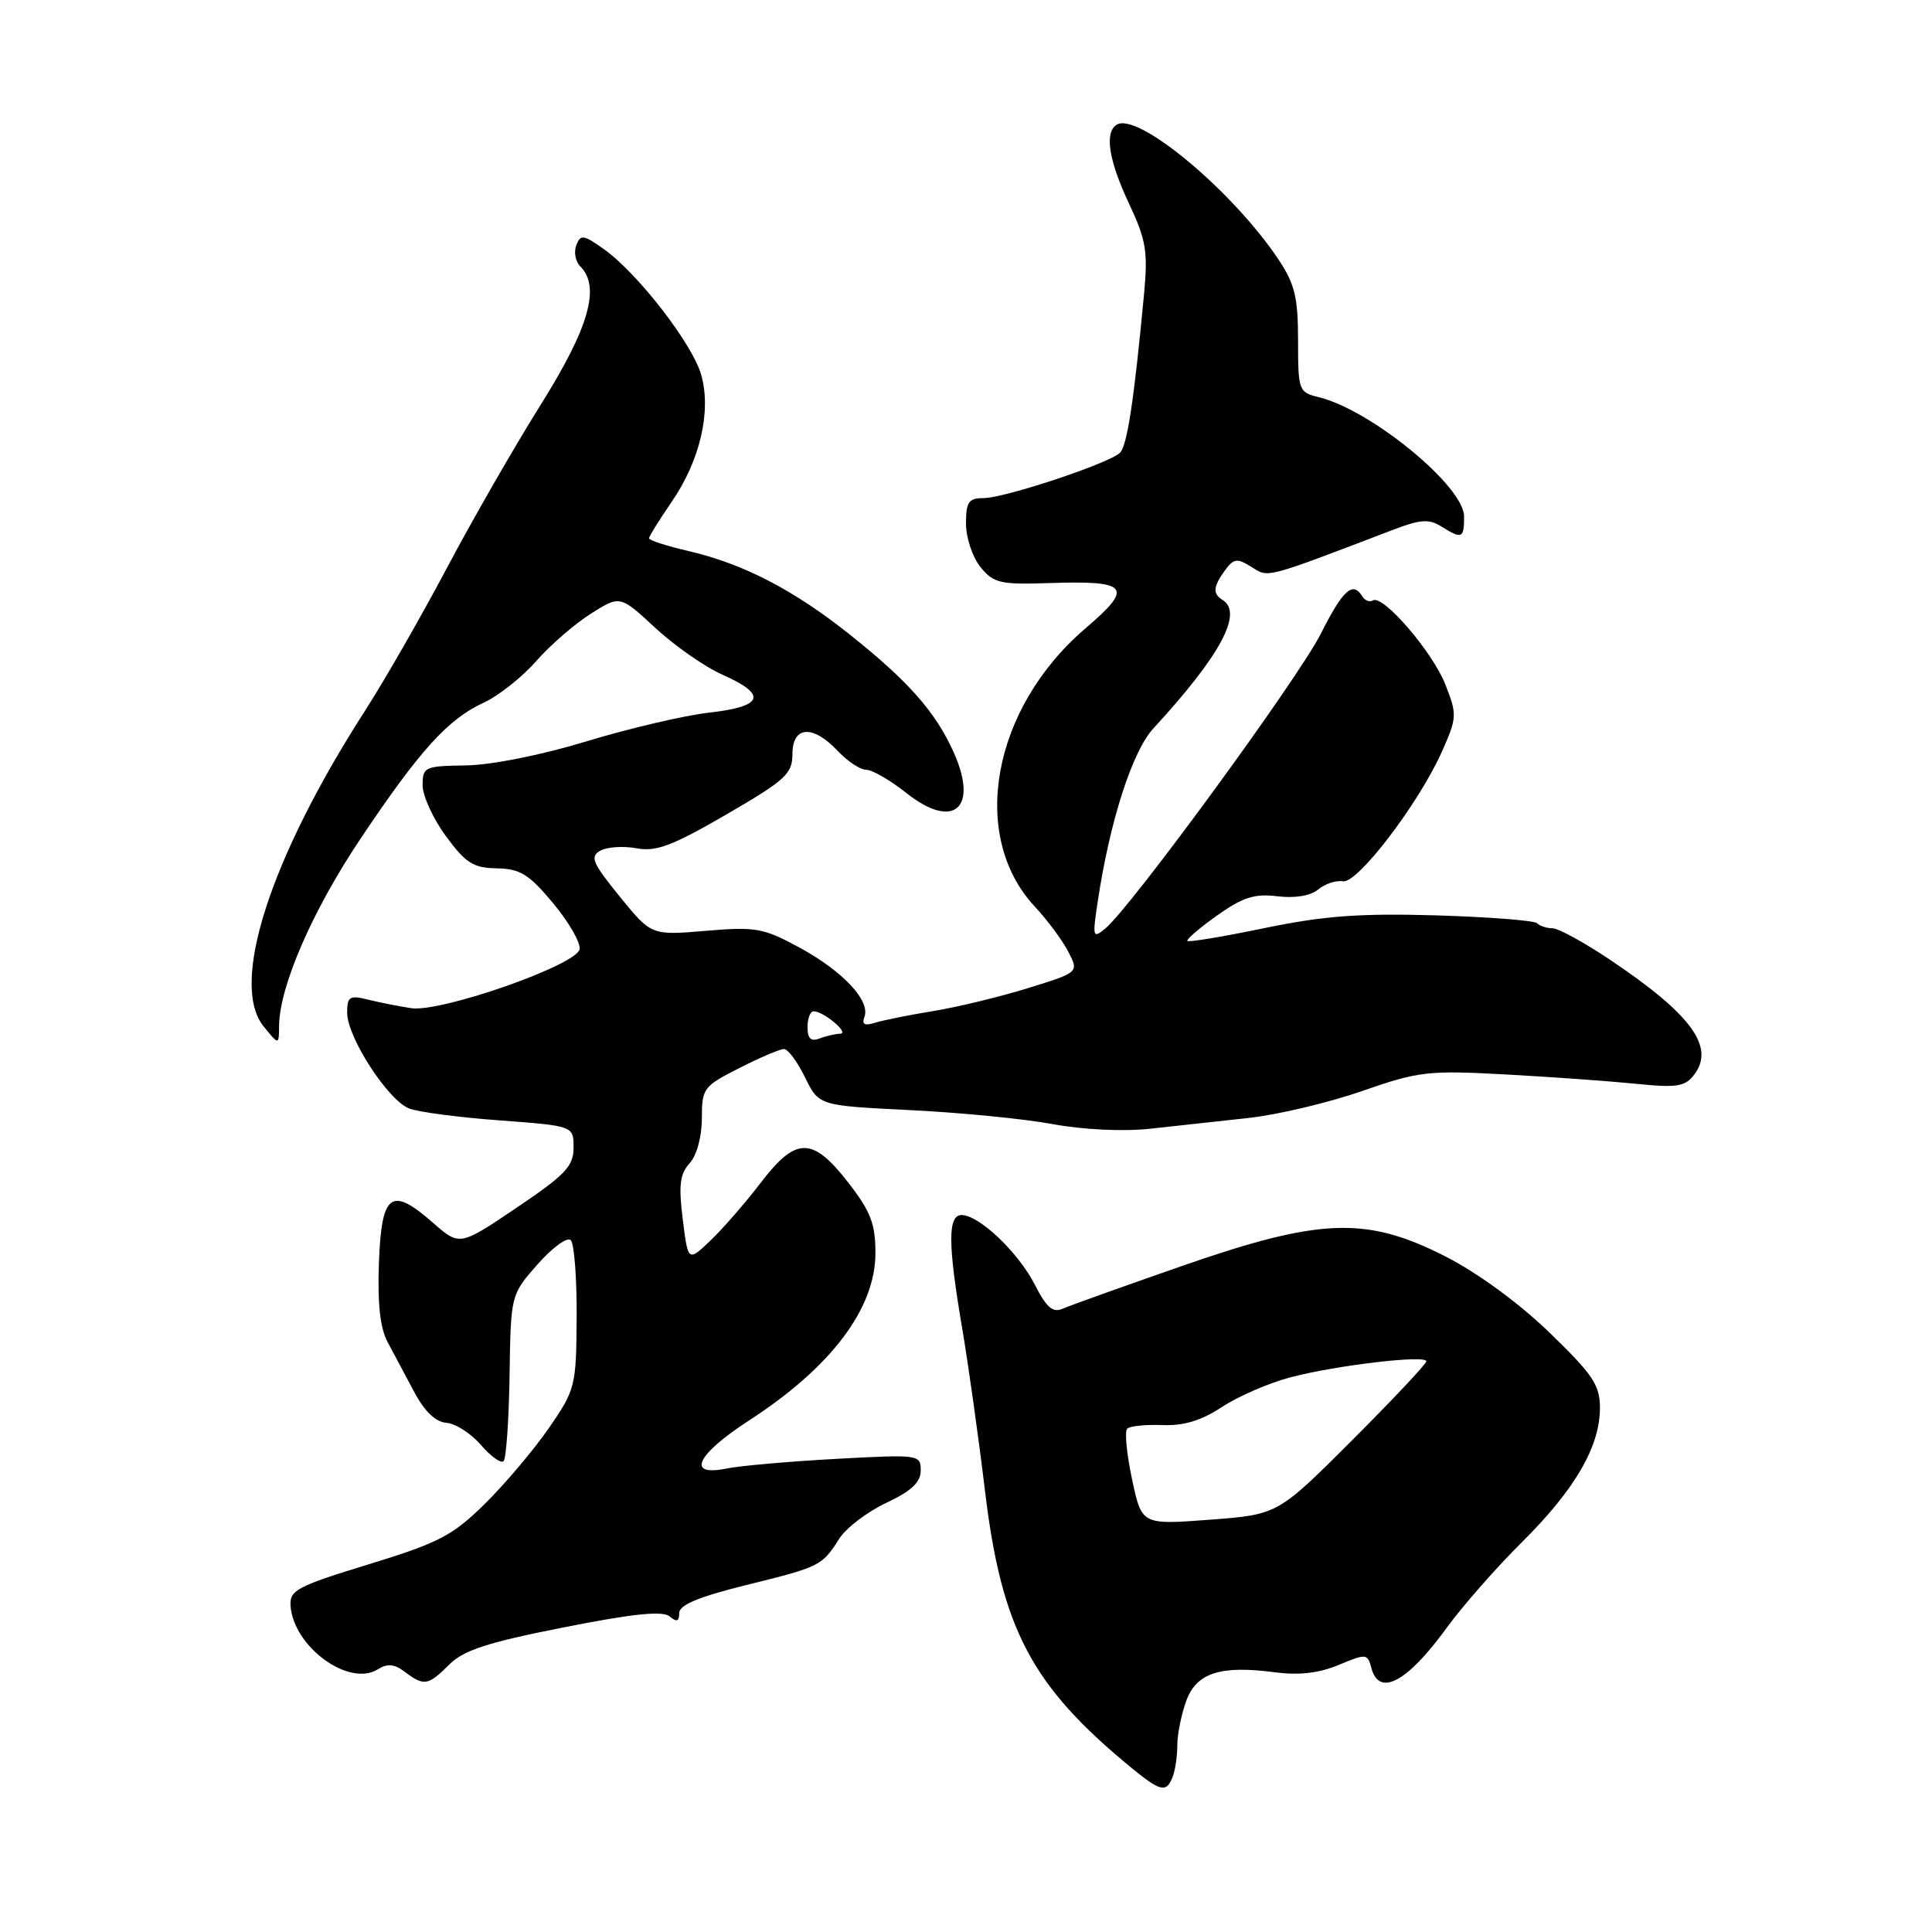 <?xml version="1.0" encoding="UTF-8" standalone="no"?>
<!DOCTYPE svg PUBLIC "-//W3C//DTD SVG 1.1//EN" "http://www.w3.org/Graphics/SVG/1.1/DTD/svg11.dtd" >
<svg xmlns="http://www.w3.org/2000/svg" xmlns:xlink="http://www.w3.org/1999/xlink" version="1.1" viewBox="0 0 256 256">
 <g >
 <path fill="currentColor"
d=" M 155.39 235.42 C 155.73 234.55 156.00 232.67 156.00 231.24 C 156.00 229.81 156.53 227.19 157.17 225.41 C 158.53 221.65 161.70 220.63 168.97 221.59 C 172.13 222.01 174.78 221.70 177.39 220.61 C 181.03 219.09 181.21 219.10 181.71 221.01 C 182.73 224.88 186.43 222.93 191.64 215.77 C 193.74 212.87 198.25 207.73 201.66 204.35 C 208.70 197.36 212.00 191.68 212.00 186.56 C 212.00 183.52 211.07 182.14 205.28 176.54 C 201.22 172.62 195.75 168.63 191.48 166.46 C 181.01 161.14 174.91 161.37 156.50 167.79 C 148.80 170.47 141.74 173.00 140.81 173.41 C 139.51 173.99 138.66 173.26 137.11 170.21 C 134.93 165.94 129.73 161.00 127.42 161.00 C 125.58 161.00 125.59 164.81 127.47 175.86 C 128.28 180.61 129.65 190.35 130.51 197.50 C 132.71 215.84 136.68 223.37 149.89 234.22 C 153.80 237.43 154.56 237.59 155.39 235.42 Z  M 59.51 220.58 C 61.43 218.66 64.59 217.63 74.68 215.64 C 83.85 213.82 87.79 213.41 88.72 214.18 C 89.66 214.97 90.00 214.85 90.00 213.73 C 90.00 212.67 92.57 211.59 98.79 210.05 C 108.69 207.61 108.92 207.49 111.20 203.89 C 112.11 202.46 114.92 200.32 117.43 199.14 C 120.77 197.57 122.00 196.41 122.00 194.84 C 122.00 192.74 121.78 192.71 110.75 193.31 C 104.56 193.65 98.04 194.22 96.25 194.59 C 90.88 195.68 92.26 192.76 99.25 188.22 C 110.14 181.16 116.00 173.39 116.00 166.02 C 116.00 162.15 115.37 160.52 112.37 156.66 C 107.63 150.58 105.48 150.60 100.78 156.75 C 98.78 159.36 95.81 162.78 94.16 164.36 C 91.17 167.21 91.17 167.21 90.47 161.57 C 89.90 157.06 90.09 155.56 91.38 154.13 C 92.33 153.09 93.00 150.61 93.00 148.19 C 93.00 144.21 93.21 143.93 97.97 141.52 C 100.70 140.13 103.36 139.00 103.88 139.00 C 104.41 139.00 105.66 140.69 106.67 142.75 C 108.50 146.50 108.50 146.50 120.50 147.09 C 127.10 147.41 135.62 148.24 139.43 148.94 C 143.55 149.70 148.83 149.95 152.43 149.56 C 155.77 149.20 161.65 148.55 165.50 148.13 C 169.35 147.70 176.10 146.10 180.50 144.56 C 187.98 141.96 189.21 141.81 199.50 142.37 C 205.55 142.70 213.33 143.26 216.80 143.61 C 222.24 144.16 223.29 143.99 224.51 142.37 C 227.27 138.70 224.07 134.36 213.30 127.15 C 209.90 124.87 206.49 123.00 205.72 123.00 C 204.96 123.00 204.03 122.70 203.67 122.33 C 203.30 121.97 197.26 121.50 190.25 121.29 C 180.18 121.00 175.42 121.35 167.59 122.97 C 162.14 124.10 157.53 124.87 157.34 124.68 C 157.16 124.49 158.92 122.98 161.25 121.32 C 164.67 118.89 166.24 118.39 169.26 118.76 C 171.59 119.05 173.65 118.70 174.67 117.86 C 175.57 117.11 177.04 116.62 177.94 116.78 C 179.89 117.11 188.05 106.39 191.10 99.51 C 193.07 95.06 193.08 94.67 191.51 90.68 C 189.78 86.32 183.24 78.74 181.91 79.56 C 181.48 79.82 180.86 79.58 180.51 79.02 C 179.25 76.97 177.96 78.13 175.00 84.00 C 172.00 89.93 149.89 120.19 146.47 123.02 C 144.80 124.41 144.74 124.21 145.44 119.56 C 147.04 108.85 150.02 99.58 152.82 96.53 C 161.71 86.87 164.76 81.21 162.00 79.50 C 160.66 78.67 160.74 77.74 162.32 75.57 C 163.48 73.99 163.92 73.93 165.84 75.13 C 168.14 76.57 167.41 76.76 184.75 70.14 C 188.21 68.82 189.37 68.75 190.98 69.76 C 193.73 71.47 194.00 71.36 194.00 68.44 C 194.00 64.44 181.69 54.33 174.75 52.63 C 172.08 51.98 172.00 51.75 172.00 45.12 C 172.00 39.42 171.57 37.63 169.41 34.39 C 163.34 25.29 150.75 14.80 147.97 16.52 C 146.32 17.54 146.91 21.26 149.61 27.00 C 151.87 31.80 152.12 33.33 151.59 39.00 C 150.27 52.99 149.36 59.04 148.41 59.99 C 147.02 61.38 133.12 66.00 130.32 66.00 C 128.35 66.00 128.00 66.51 128.00 69.39 C 128.00 71.25 128.86 73.84 129.92 75.14 C 131.65 77.27 132.53 77.48 139.03 77.26 C 149.59 76.91 150.27 77.76 143.84 83.25 C 131.45 93.85 128.37 110.76 137.13 120.14 C 138.78 121.91 140.77 124.59 141.55 126.10 C 142.97 128.84 142.97 128.84 136.19 130.94 C 132.47 132.09 126.81 133.46 123.61 133.98 C 120.42 134.50 116.95 135.20 115.91 135.53 C 114.56 135.96 114.17 135.73 114.54 134.75 C 115.36 132.61 111.71 128.71 105.96 125.57 C 101.15 122.96 100.16 122.78 93.52 123.34 C 86.31 123.95 86.31 123.95 82.11 118.79 C 78.50 114.34 78.14 113.50 79.54 112.72 C 80.43 112.22 82.59 112.08 84.33 112.40 C 86.93 112.89 89.08 112.08 96.25 107.92 C 104.09 103.37 105.00 102.54 105.00 99.92 C 105.00 96.18 107.71 95.99 111.00 99.50 C 112.29 100.87 113.99 102.00 114.78 102.00 C 115.57 102.00 117.97 103.39 120.13 105.10 C 126.34 110.02 129.70 107.12 126.38 99.71 C 123.98 94.35 120.37 90.26 112.56 84.05 C 105.17 78.16 98.47 74.70 91.25 73.02 C 88.36 72.35 86.00 71.59 86.00 71.33 C 86.00 71.07 87.34 68.92 88.97 66.54 C 92.75 61.06 94.27 54.57 92.93 49.72 C 91.80 45.63 84.53 36.22 80.00 33.00 C 77.31 31.09 76.92 31.03 76.36 32.50 C 76.02 33.40 76.24 34.64 76.87 35.27 C 79.60 38.00 78.08 43.36 71.66 53.61 C 68.18 59.16 62.56 68.94 59.18 75.33 C 55.79 81.72 50.92 90.22 48.34 94.22 C 35.73 113.84 30.41 130.42 34.93 136.00 C 36.96 138.50 36.96 138.50 36.98 135.94 C 37.02 130.73 41.37 120.71 47.70 111.24 C 55.57 99.47 59.36 95.28 64.07 93.12 C 66.03 92.22 69.16 89.75 71.03 87.62 C 72.89 85.50 76.16 82.66 78.29 81.32 C 82.16 78.87 82.16 78.87 86.83 83.20 C 89.40 85.58 93.41 88.38 95.75 89.41 C 101.71 92.06 101.17 93.61 94.01 94.42 C 90.72 94.79 83.41 96.50 77.76 98.22 C 71.75 100.05 65.12 101.37 61.75 101.42 C 56.27 101.50 56.00 101.62 56.00 104.05 C 56.00 105.46 57.39 108.49 59.09 110.80 C 61.71 114.37 62.72 115.01 65.84 115.06 C 68.93 115.12 70.09 115.84 73.30 119.69 C 75.39 122.20 76.96 124.94 76.80 125.78 C 76.39 127.89 58.43 134.17 54.50 133.59 C 52.85 133.34 50.26 132.83 48.75 132.45 C 46.32 131.85 46.00 132.05 46.00 134.19 C 46.00 137.45 51.44 145.84 54.24 146.89 C 55.48 147.36 60.89 148.07 66.25 148.46 C 76.00 149.19 76.00 149.19 76.00 152.06 C 76.00 154.53 74.92 155.67 68.45 160.03 C 60.91 165.12 60.91 165.12 57.36 162.01 C 51.82 157.15 50.55 158.09 50.21 167.32 C 50.01 172.66 50.36 175.97 51.35 177.81 C 52.13 179.29 53.72 182.27 54.88 184.43 C 56.25 187.02 57.72 188.42 59.15 188.53 C 60.36 188.62 62.41 189.94 63.72 191.46 C 65.03 192.98 66.38 193.95 66.73 193.61 C 67.07 193.26 67.43 188.16 67.52 182.27 C 67.68 171.56 67.68 171.56 71.23 167.53 C 73.19 165.31 75.16 163.87 75.62 164.32 C 76.09 164.76 76.44 169.37 76.41 174.55 C 76.35 183.71 76.25 184.12 72.72 189.24 C 70.72 192.13 66.90 196.65 64.23 199.28 C 59.94 203.50 58.14 204.43 48.85 207.28 C 39.34 210.19 38.35 210.72 38.50 212.79 C 38.90 218.23 46.25 223.57 50.05 221.20 C 51.34 220.39 52.26 220.48 53.64 221.53 C 56.18 223.45 56.73 223.36 59.51 220.58 Z  M 150.00 196.00 C 149.29 192.67 149.00 189.66 149.36 189.31 C 149.71 188.96 151.81 188.74 154.03 188.83 C 156.87 188.94 159.20 188.23 161.92 186.43 C 164.05 185.03 168.12 183.26 170.96 182.51 C 177.05 180.90 189.00 179.50 189.00 180.38 C 189.00 180.72 184.57 185.43 179.16 190.84 C 169.31 200.69 169.31 200.69 160.30 201.37 C 151.28 202.05 151.28 202.05 150.00 196.00 Z  M 107.00 136.11 C 107.00 134.95 107.36 134.00 107.81 134.00 C 109.13 134.00 112.61 136.93 111.33 136.97 C 110.69 136.99 109.45 137.27 108.58 137.61 C 107.45 138.04 107.00 137.62 107.00 136.11 Z "/>
</g>
</svg>